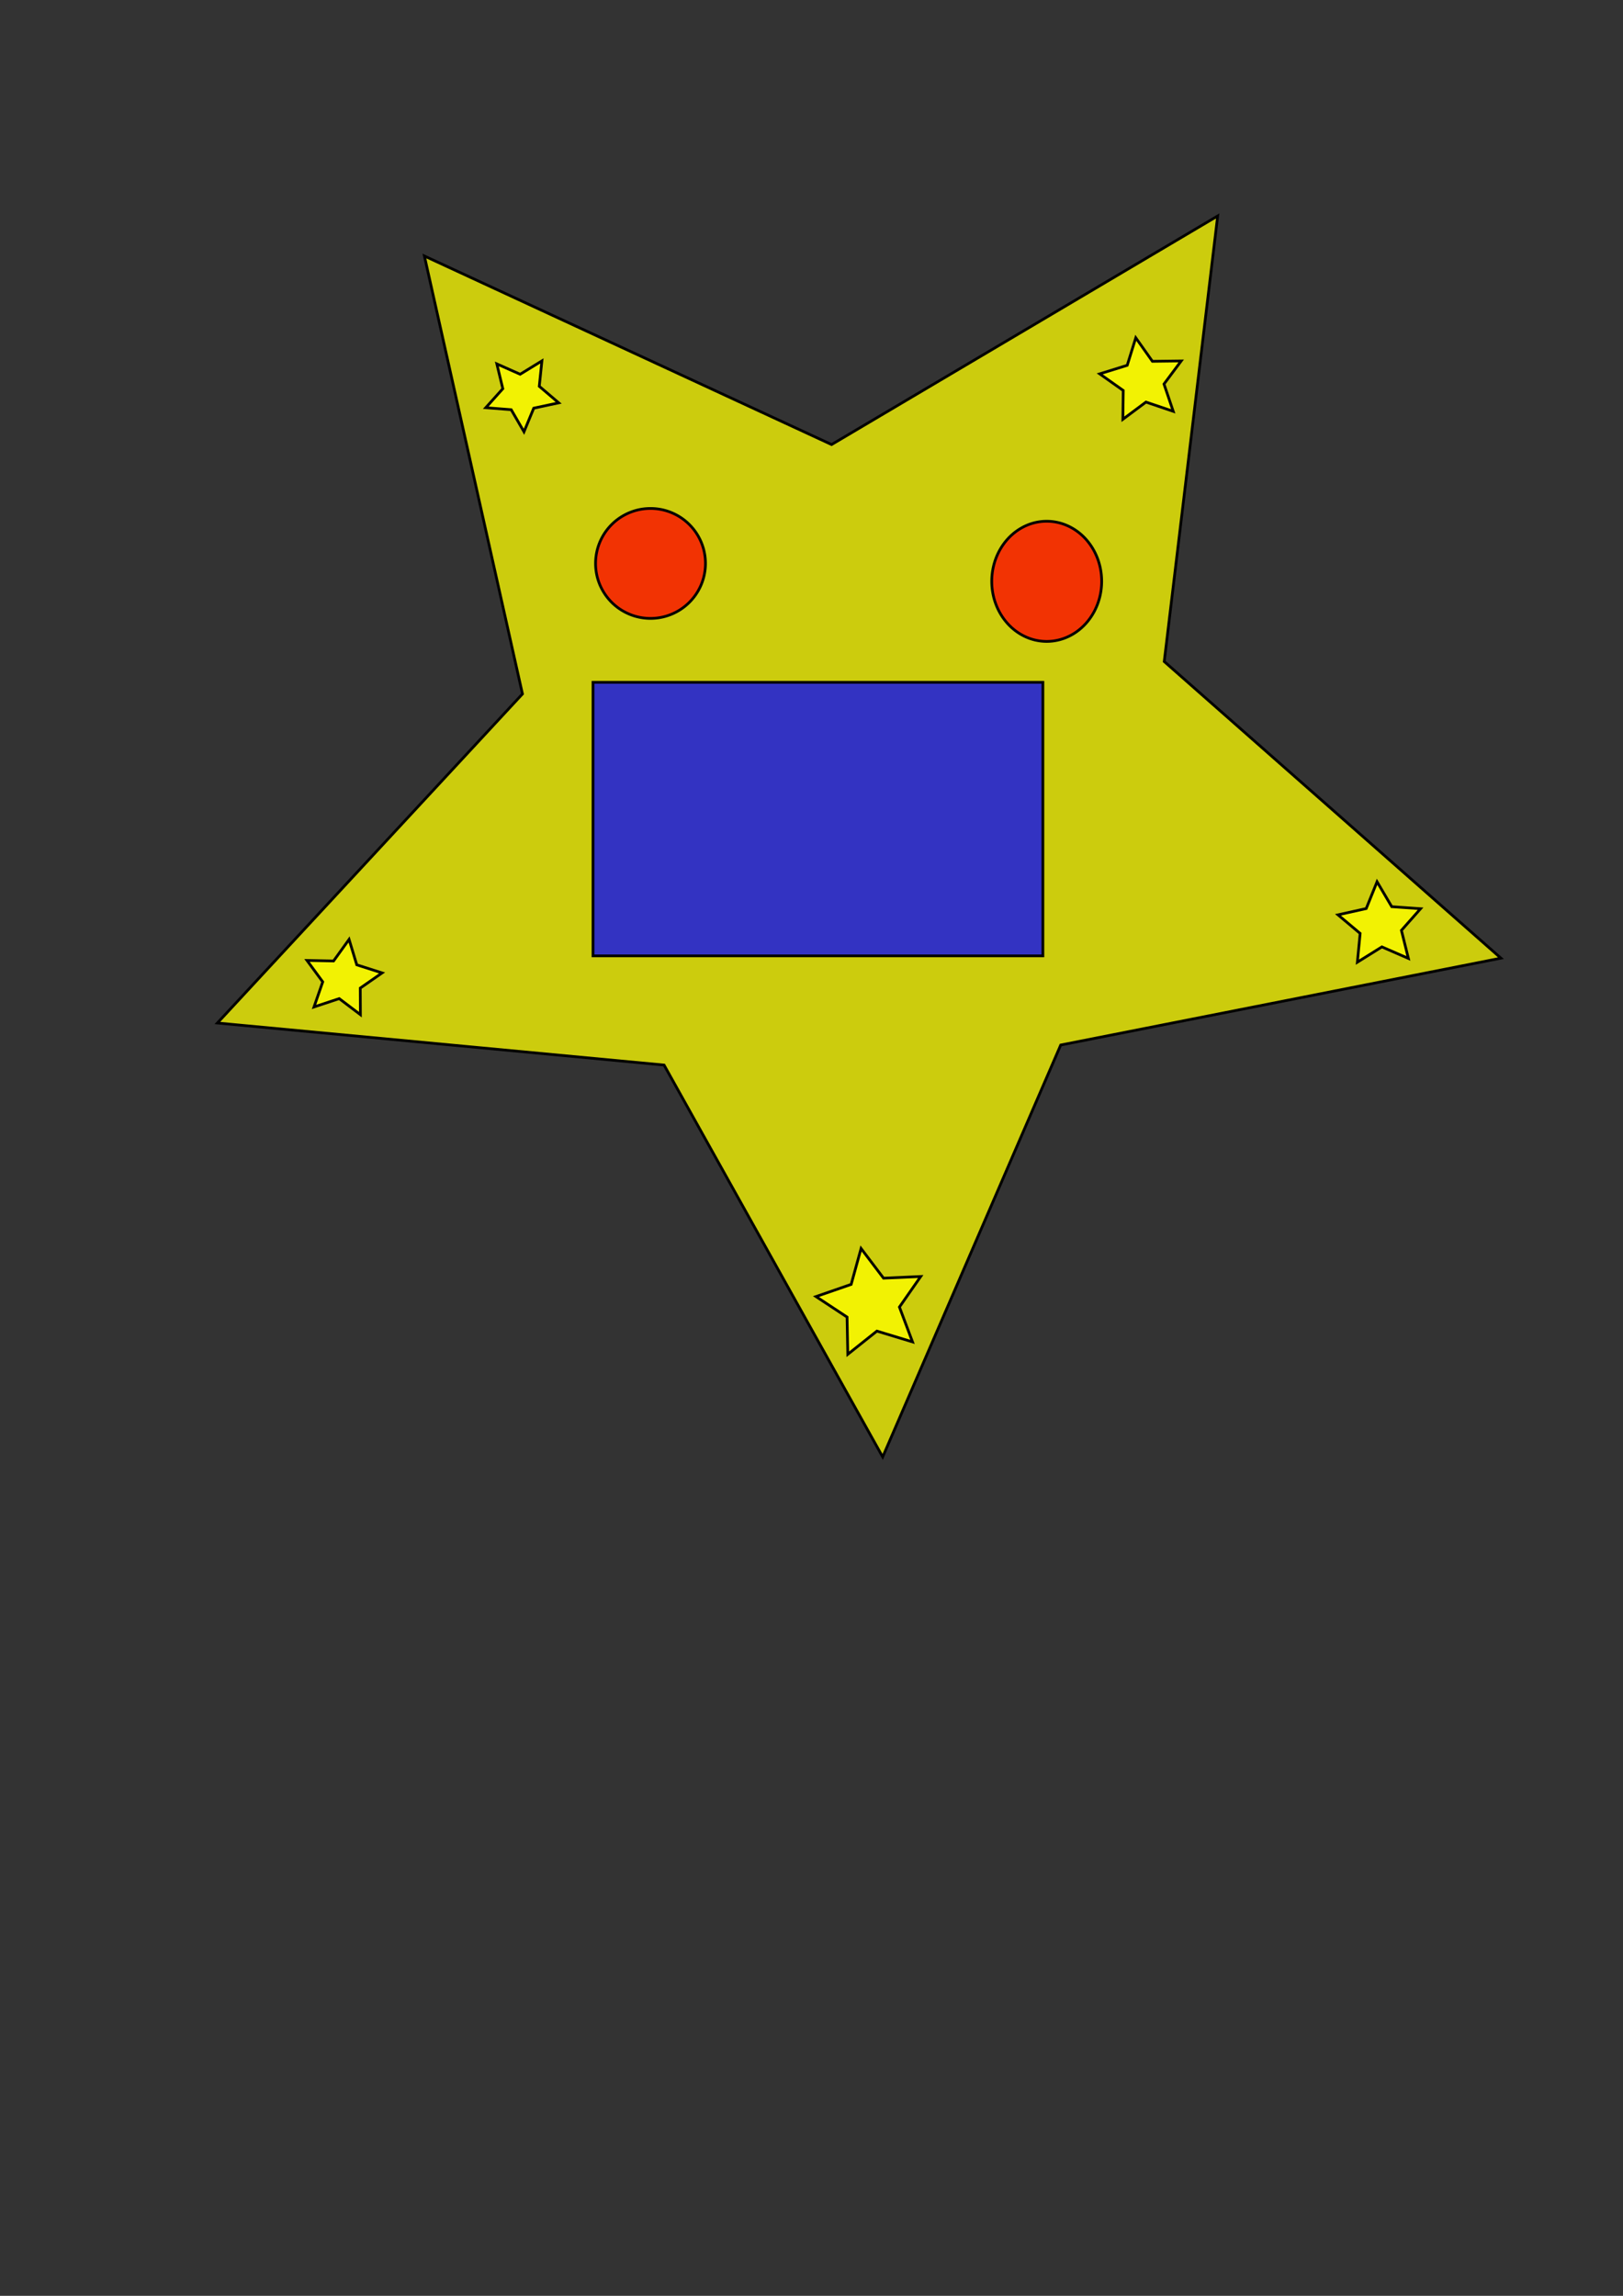 <?xml version="1.0" encoding="UTF-8" standalone="no"?>
<!DOCTYPE svg PUBLIC "-//W3C//DTD SVG 1.0//EN"
"http://www.w3.org/TR/2001/REC-SVG-20010904/DTD/svg10.dtd">
<!-- Created with Inkscape (http://www.inkscape.org/) --><svg height="297mm" id="svg1" inkscape:version="0.38cvs-040410.1009" sodipodi:docbase="G:\WILLY\ART" sodipodi:docname="starwalker.svg" sodipodi:version="0.32" width="210mm" xmlns="http://www.w3.org/2000/svg" xmlns:inkscape="http://www.inkscape.org/namespaces/inkscape" xmlns:sodipodi="http://sodipodi.sourceforge.net/DTD/sodipodi-0.dtd" xmlns:xlink="http://www.w3.org/1999/xlink">
  <rect width="100%" height="100%" fill="#333333" stroke="none"/>
  <defs id="defs3"/>
  <sodipodi:namedview bordercolor="#666666" borderopacity="1.0" id="base" inkscape:cx="305.25940" inkscape:cy="744.93707" inkscape:pageopacity="0.0" inkscape:pageshadow="2" inkscape:window-height="500" inkscape:window-width="640" inkscape:window-x="0" inkscape:window-y="0" inkscape:zoom="1.0000000" pagecolor="#ffffff"/>
  <polygon id="polygon832" inkscape:flatsided="false" points="431.667,712.362 324.757,520.748 106.302,500.189 255.501,339.3 207.547,125.183 406.667,217.362 595.486,105.59 569.349,323.449 733.999,468.487 518.726,510.952 431.667,712.362 " sodipodi:arg1="1.5203342" sodipodi:arg2="2.1486527" sodipodi:cx="415.00000" sodipodi:cy="382.36218" sodipodi:r1="330.42061" sodipodi:r2="165.21029" sodipodi:sides="5" sodipodi:type="star" style="fill:#ffff00;fill-opacity:0.75;fill-rule:evenodd;stroke:#000000;stroke-width:1pt;"/>
  <polygon id="polygon833" inkscape:flatsided="false" points="250,223.612 243.745,212.814 231.304,211.845 239.641,202.56 236.718,190.428 248.125,195.487 258.76,188.958 257.473,201.371 266.969,209.467 254.766,212.079 250,223.612 " sodipodi:arg1="1.5042282" sodipodi:arg2="2.1325467" sodipodi:cx="248.75000" sodipodi:cy="204.86218" sodipodi:r1="18.791620" sodipodi:r2="9.3958093" sodipodi:sides="5" sodipodi:type="star" style="fill:#ffff00;fill-opacity:0.75;fill-rule:evenodd;stroke:#000000;stroke-width:1pt;" transform="translate(6.25,-12.5)"/>
  <polygon id="polygon834" inkscape:flatsided="false" points="196.25,469.862 185.896,462.013 173.56,466.092 177.826,453.819 170.135,443.348 183.125,443.612 190.707,433.061 194.47,445.497 206.847,449.448 196.183,456.87 196.25,469.862 " sodipodi:arg1="1.1071487" sodipodi:arg2="1.7354672" sodipodi:cx="187.50000" sodipodi:cy="452.36218" sodipodi:r1="19.565595" sodipodi:r2="9.7827966" sodipodi:sides="5" sodipodi:type="star" style="fill:#ffff00;fill-opacity:0.75;fill-rule:evenodd;stroke:#000000;stroke-width:1pt;" transform="translate(-20,26.25)"/>
  <polygon id="polygon835" inkscape:flatsided="false" points="423.75,607.362 406.33,602.075 392.098,613.427 391.744,595.226 376.549,585.199 393.75,579.237 398.591,561.687 409.576,576.205 427.763,575.385 417.351,590.319 423.75,607.362 " sodipodi:arg1="0.75315128" sodipodi:arg2="1.3814698" sodipodi:cx="403.75000" sodipodi:cy="588.61218" sodipodi:r1="27.414640" sodipodi:r2="13.707319" sodipodi:sides="5" sodipodi:type="star" style="fill:#ffff00;fill-opacity:0.75;fill-rule:evenodd;stroke:#000000;stroke-width:1pt;" transform="translate(22.5,48.75)"/>
  <polygon id="polygon836" inkscape:flatsided="false" points="660,461.112 647.036,455.476 635.044,462.961 636.398,448.89 625.575,439.798 639.375,436.737 644.678,423.634 651.853,435.813 665.954,436.807 656.588,447.394 660,461.112 " sodipodi:arg1="0.86853940" sodipodi:arg2="1.4968579" sodipodi:cx="646.25000" sodipodi:cy="444.86218" sodipodi:r1="21.286733" sodipodi:r2="10.643366" sodipodi:sides="5" sodipodi:type="star" style="fill:#ffff00;fill-opacity:0.75;fill-rule:evenodd;stroke:#000000;stroke-width:1pt;" transform="translate(28.75,7.5)"/>
  <polygon id="polygon837" inkscape:flatsided="false" points="543.75,214.862 530.409,210.338 519.119,218.763 519.299,204.677 507.798,196.544 521.25,192.362 525.432,178.91 533.565,190.412 547.651,190.232 539.226,201.521 543.75,214.862 " sodipodi:arg1="0.78539816" sodipodi:arg2="1.4137167" sodipodi:cx="528.75000" sodipodi:cy="199.86218" sodipodi:r1="21.213203" sodipodi:r2="10.606601" sodipodi:sides="5" sodipodi:type="star" style="fill:#ffff00;fill-opacity:0.75;fill-rule:evenodd;stroke:#000000;stroke-width:1pt;" transform="translate(30,-13.75)"/>
  <path d="M 345 275.487 A 26.875 26.875 0 1 0 291.25,275.487 A 26.875 26.875 0 1 0 345 275.487 z" id="path839" sodipodi:cx="318.12500" sodipodi:cy="275.48718" sodipodi:rx="26.875000" sodipodi:ry="26.875000" sodipodi:type="arc" style="fill:#ff0000;fill-opacity:0.75;fill-rule:evenodd;stroke:#000000;stroke-width:1pt;"/>
  <path d="M 538.75 284.237 A 26.875 29.375 0 1 0 485,284.237 A 26.875 29.375 0 1 0 538.75 284.237 z" id="path840" sodipodi:cx="511.87500" sodipodi:cy="284.23718" sodipodi:rx="26.875000" sodipodi:ry="29.375000" sodipodi:type="arc" style="fill:#ff0000;fill-opacity:0.75;fill-rule:evenodd;stroke:#000000;stroke-width:1pt;"/>
  <rect height="133.75" id="rect841" style="fill:#0000ff;fill-opacity:0.75;fill-rule:evenodd;stroke:#000000;stroke-width:1pt;" width="220" x="290" y="333.612"/>
</svg>
